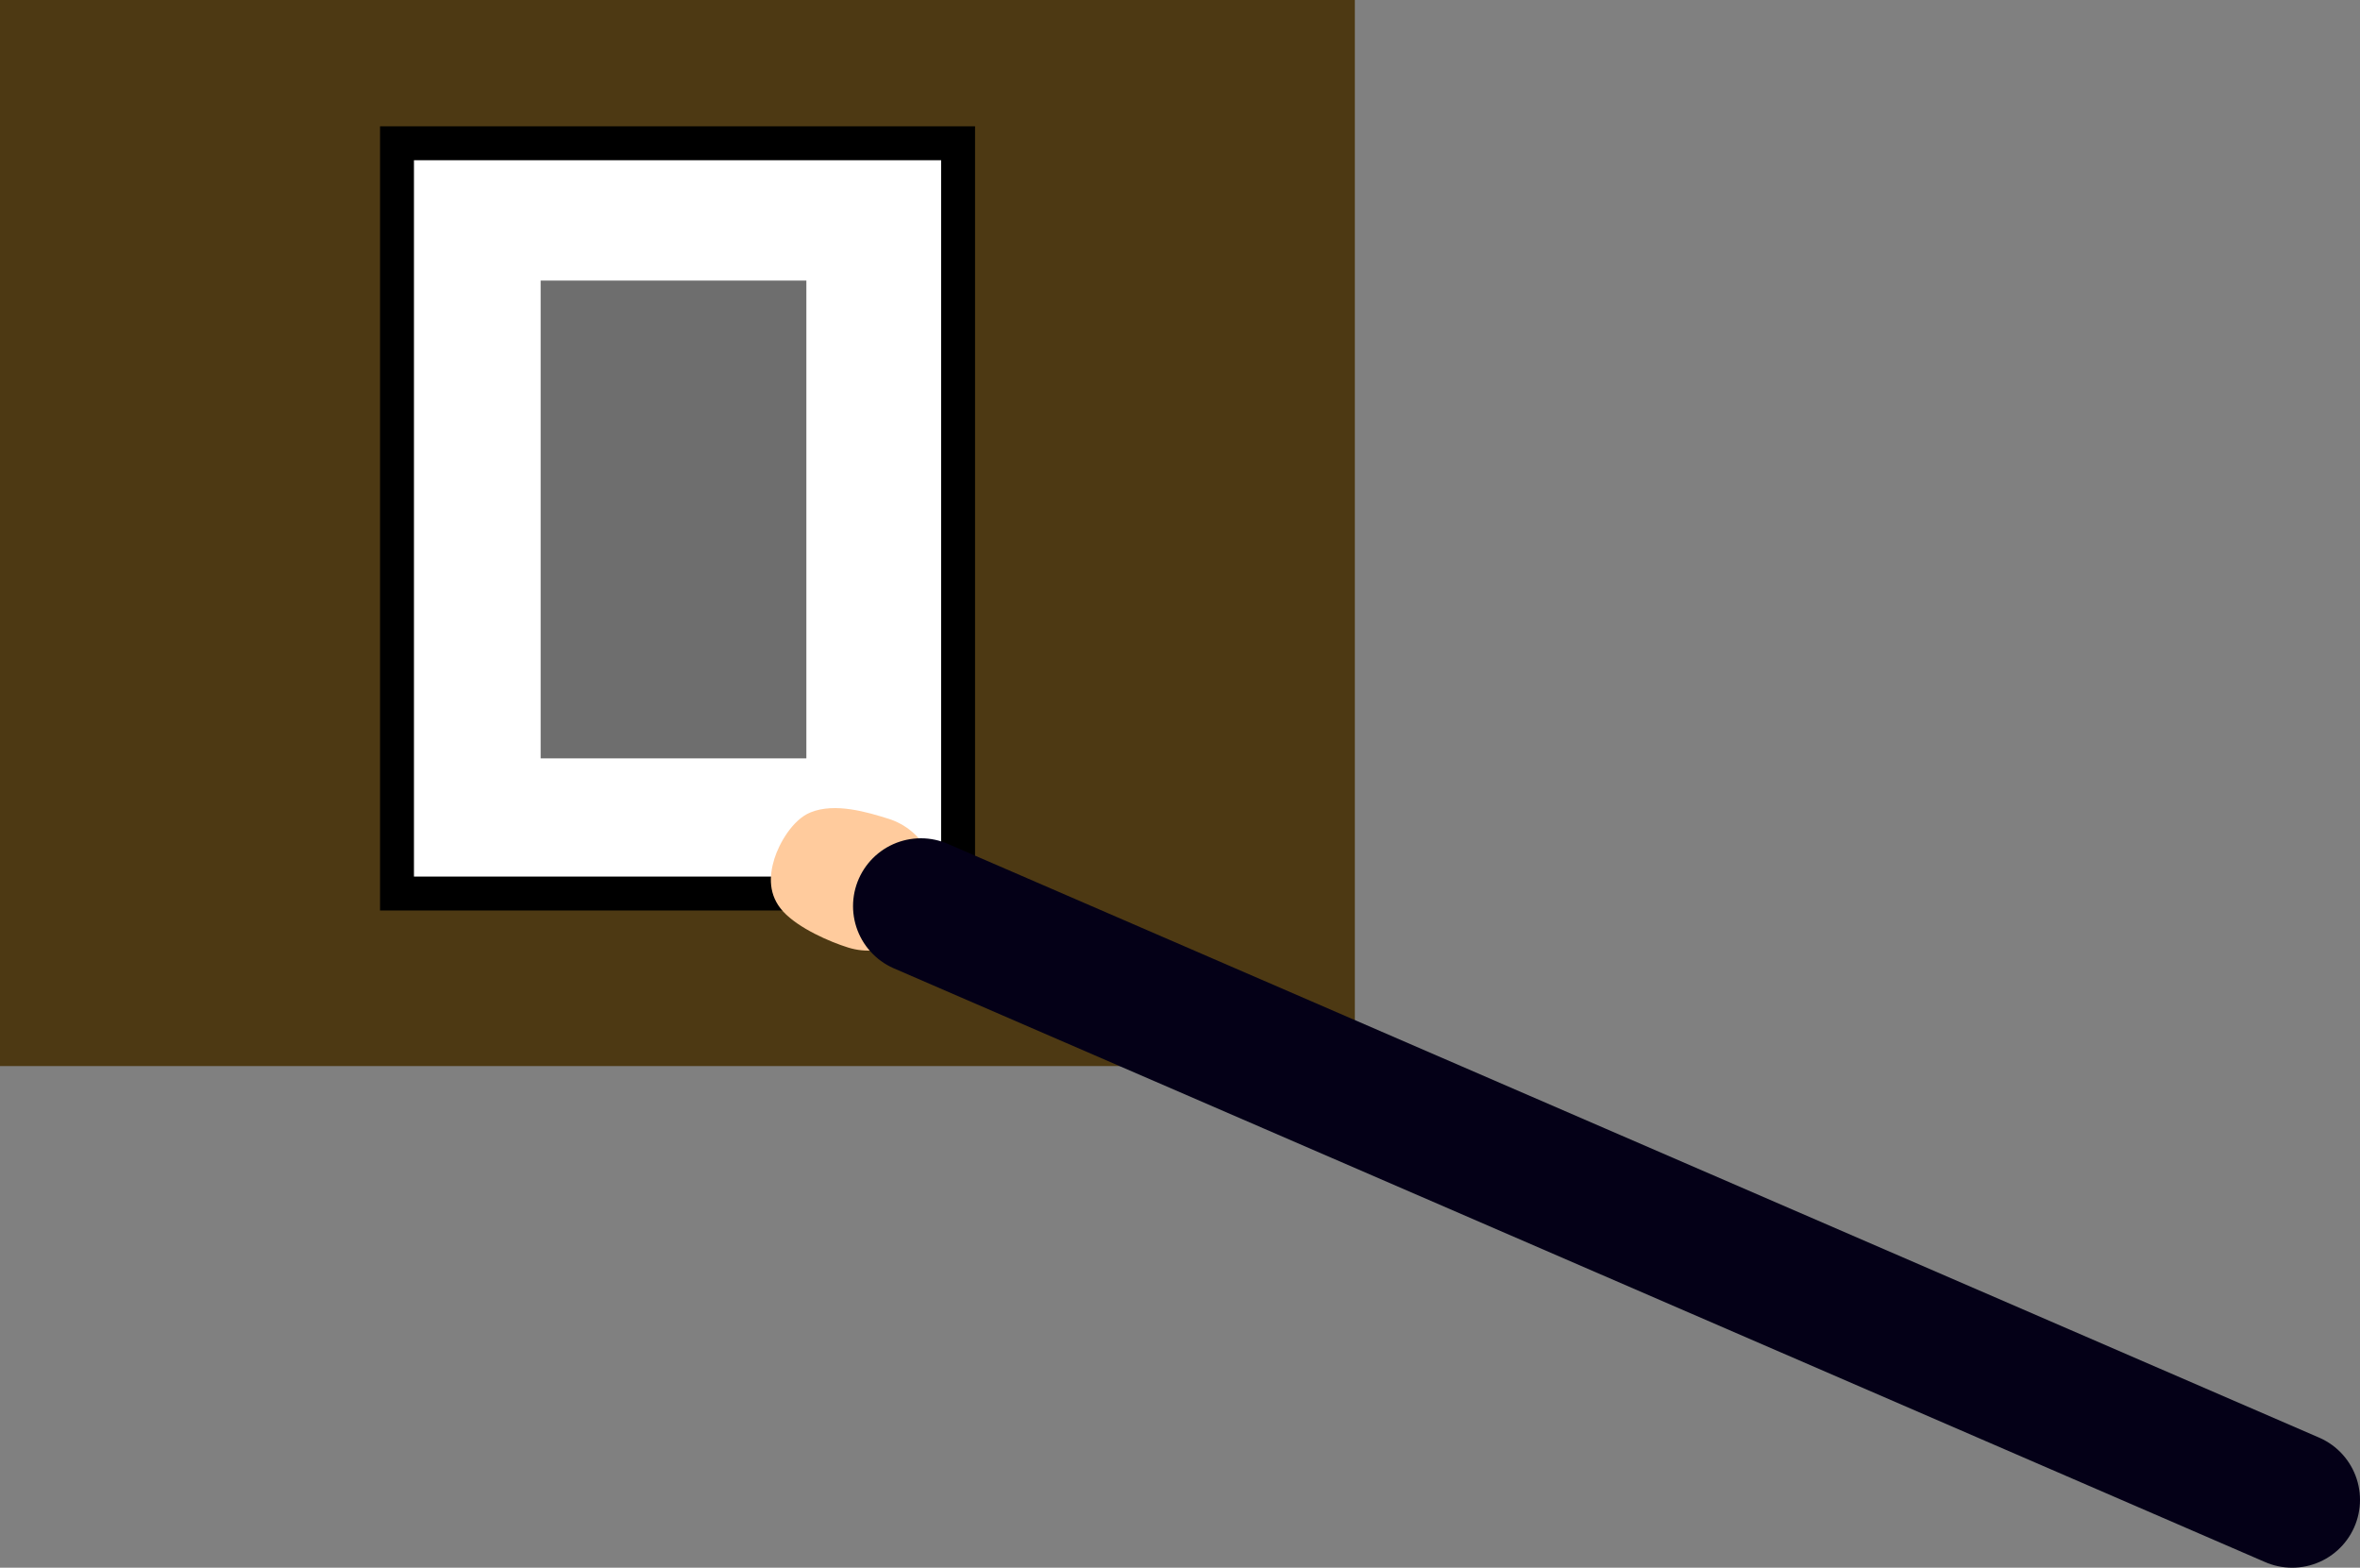 <svg version="1.1" xmlns="http://www.w3.org/2000/svg" xmlns:xlink="http://www.w3.org/1999/xlink" width="869.666" height="577.697" viewBox="0,0,869.666,577.697"><rect x="0" y="0" width="869.666" height="577.697" fill="#808080" stroke="none"/><g transform="translate(9.676,11.03)"><g data-paper-data="{&quot;isPaintingLayer&quot;:true}" fill-rule="nonzero" stroke-linejoin="miter" stroke-miterlimit="10" stroke-dasharray="" stroke-dashoffset="0" style="mix-blend-mode: normal"><path d="M-9.676,381.816v-392.846h499.26v392.846z" fill="#4d3913" stroke="none" stroke-width="0" stroke-linecap="butt"/><path d="M136.619,318.237v-276.473h206.763v276.473z" fill="#ffffff" stroke="#000000" stroke-width="12.5" stroke-linecap="butt"/><path d="M189.554,268.427v-176.065h97.918v176.065z" fill="#6e6e6e" stroke="none" stroke-width="0" stroke-linecap="butt"/><g><path d="M302.906,338.152c-6.72,-2.088 -18.32,-7.089 -24.024,-13.332c-5.427,-5.94 -5.18,-13.013 -3.194,-19.407c1.719,-5.535 6.643,-14.357 13.306,-17.075c9.124,-3.723 21.086,-0.033 28.666,2.322c13.115,4.074 20.444,18.008 16.369,31.123c-4.074,13.115 -18.008,20.444 -31.123,16.369z" fill="#ffcb9d" stroke="#000000" stroke-width="0" stroke-linecap="butt"/><path d="M329.668,322.873c0,0 117.913,51.054 188.974,81.822c91.941,39.809 316.347,136.972 316.347,136.972" data-paper-data="{&quot;index&quot;:null}" fill="none" stroke="#040017" stroke-width="50" stroke-linecap="round"/></g></g></g></svg>